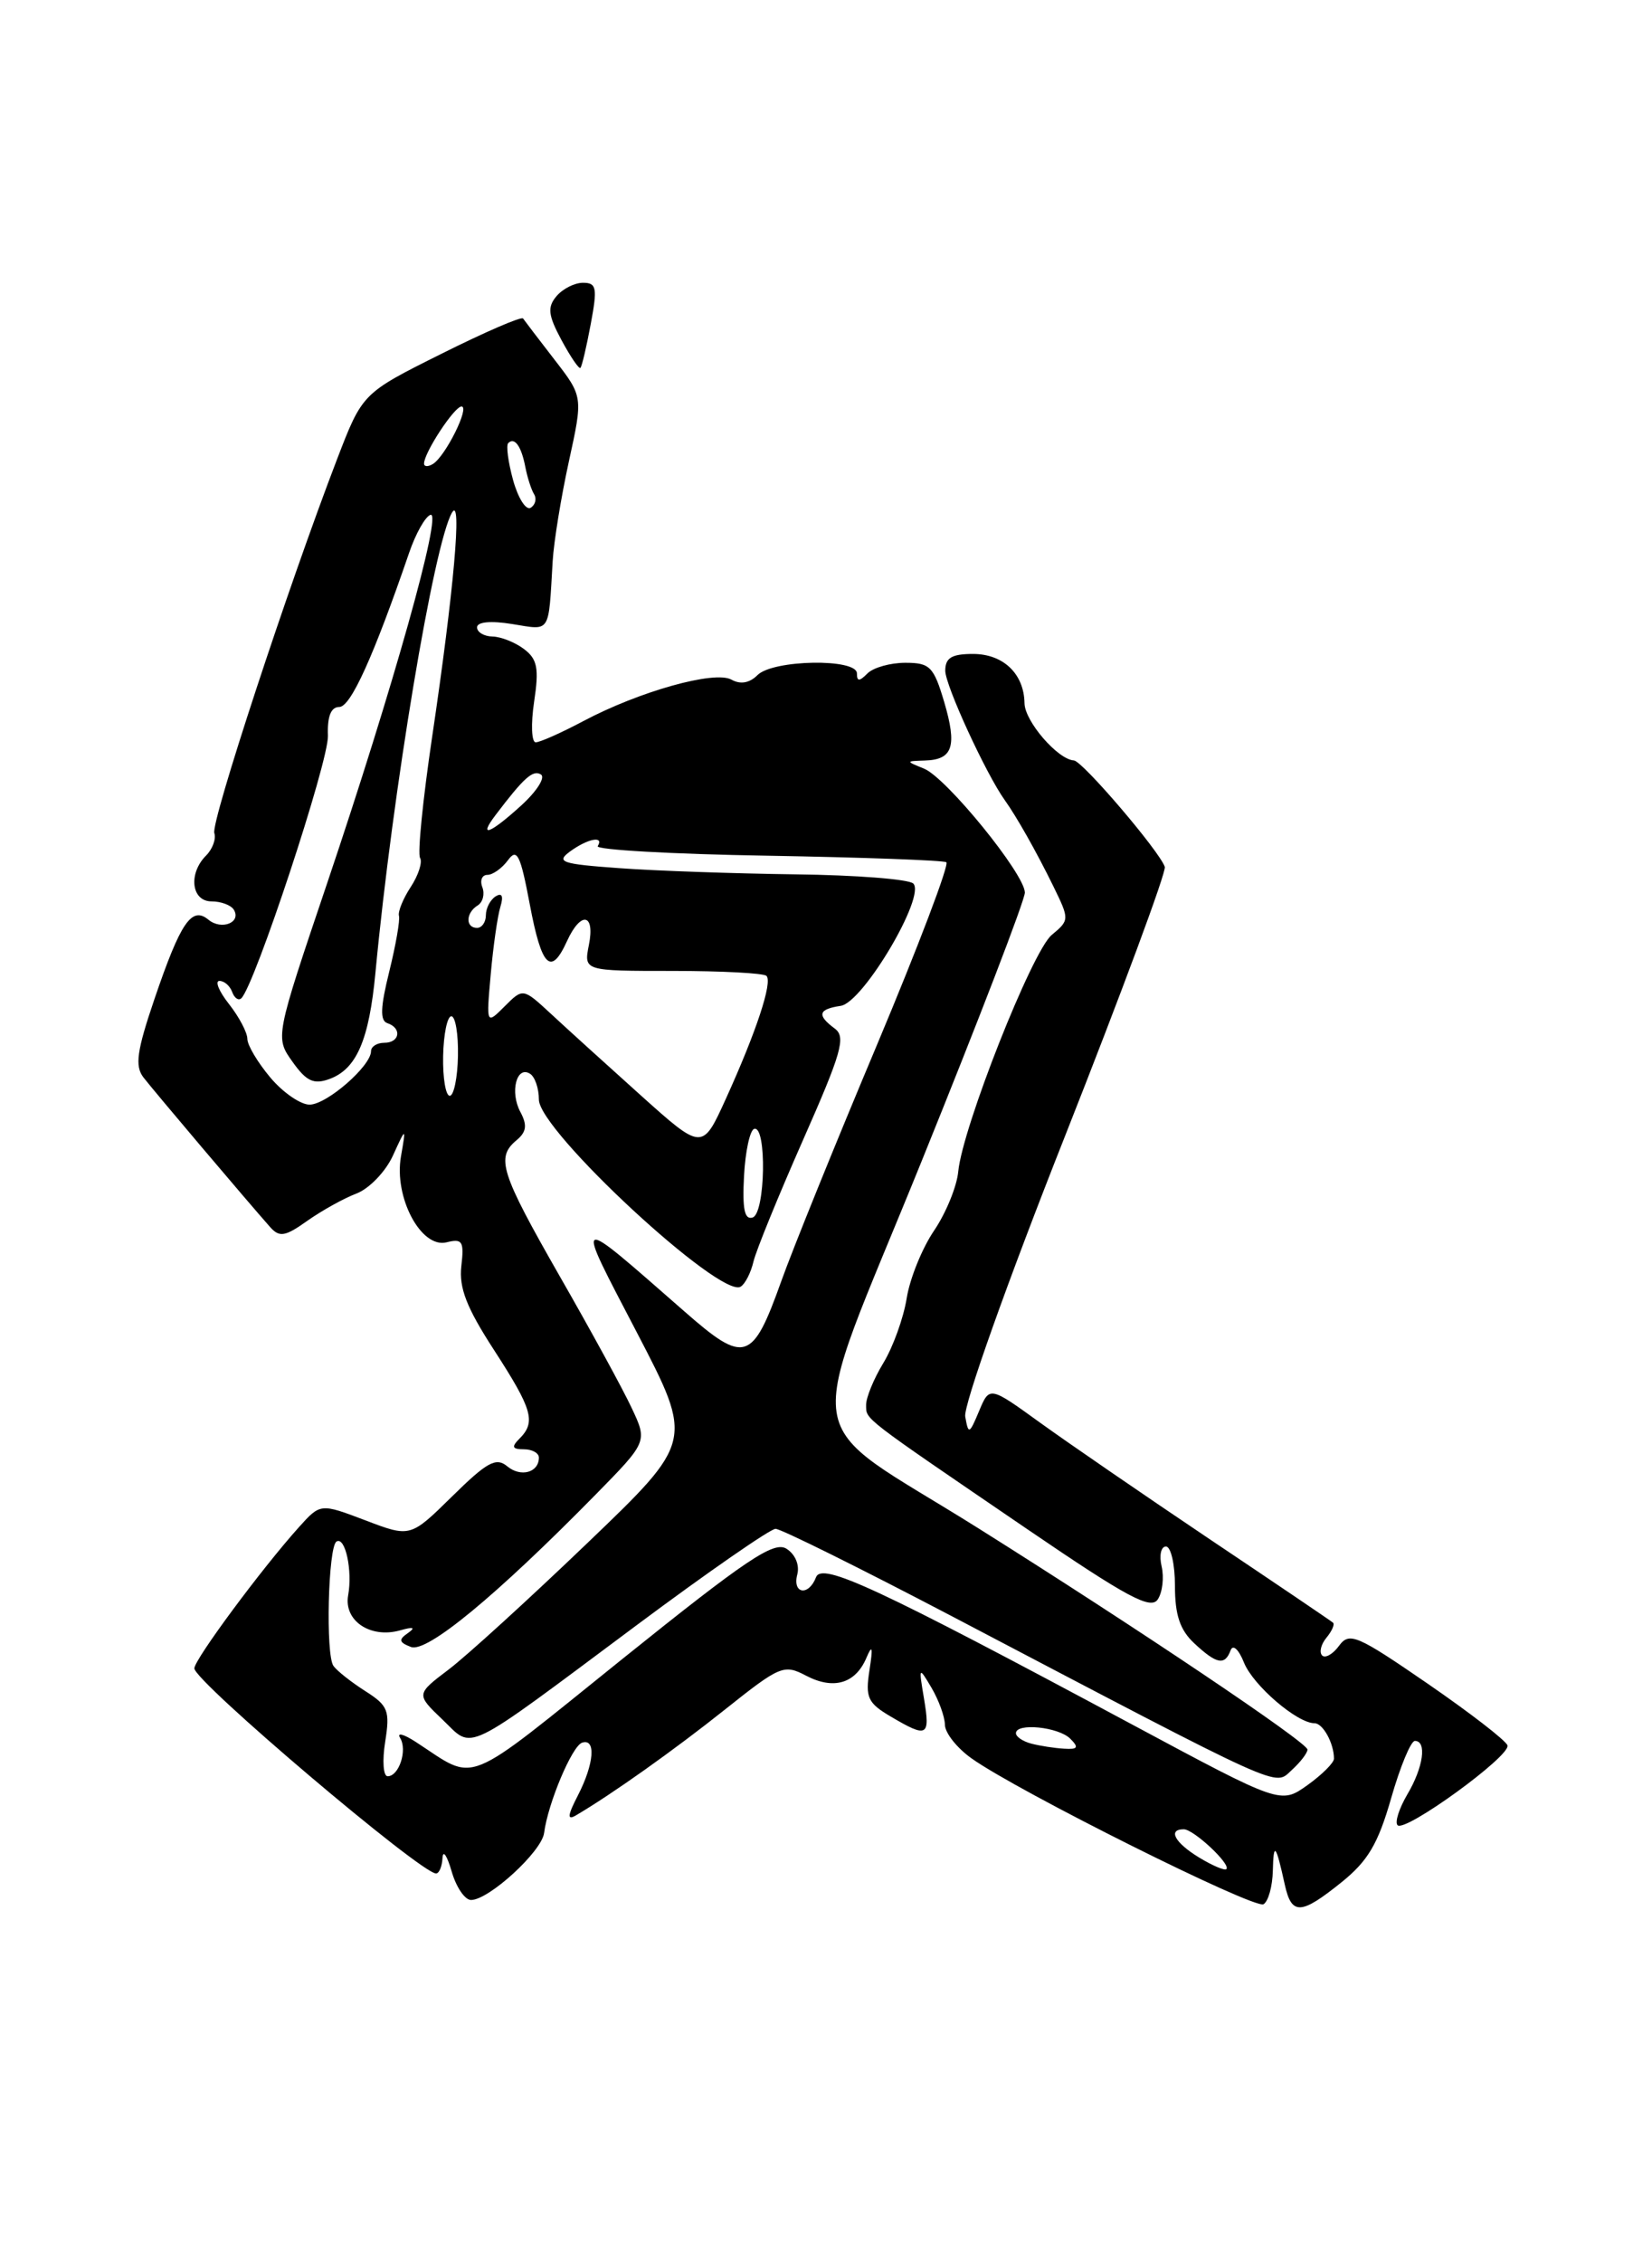 <?xml version="1.0" encoding="UTF-8" standalone="no"?>
<!DOCTYPE svg PUBLIC "-//W3C//DTD SVG 1.1//EN" "http://www.w3.org/Graphics/SVG/1.1/DTD/svg11.dtd" >
<svg xmlns="http://www.w3.org/2000/svg" xmlns:xlink="http://www.w3.org/1999/xlink" version="1.1" viewBox="0 0 187 256">
 <g >
 <path fill="currentColor"
d=" M 144.08 211.69 C 144.16 208.36 144.42 208.66 145.43 213.25 C 146.20 216.75 147.24 216.71 151.86 212.99 C 154.84 210.59 155.99 208.65 157.47 203.49 C 158.49 199.92 159.70 197.00 160.16 197.00 C 161.54 197.00 161.12 200.00 159.30 203.06 C 158.37 204.65 157.87 206.21 158.20 206.54 C 159.05 207.39 171.01 198.71 170.64 197.51 C 170.48 196.97 166.40 193.82 161.59 190.51 C 153.59 185.01 152.74 184.65 151.58 186.23 C 150.88 187.19 150.01 187.68 149.66 187.33 C 149.31 186.97 149.53 186.07 150.15 185.32 C 150.77 184.57 151.11 183.80 150.89 183.62 C 150.68 183.43 144.43 179.20 137.00 174.22 C 129.57 169.23 120.91 163.28 117.75 161.00 C 112.01 156.85 112.01 156.85 110.83 159.67 C 109.72 162.32 109.62 162.36 109.26 160.30 C 109.04 159.07 114.01 145.10 120.54 128.60 C 126.95 112.37 132.04 98.65 131.85 98.09 C 131.22 96.28 122.52 86.10 121.56 86.05 C 119.74 85.95 116.00 81.62 115.97 79.58 C 115.92 76.25 113.57 74.00 110.14 74.00 C 107.72 74.00 107.00 74.44 107.00 75.90 C 107.00 77.56 111.62 87.60 113.74 90.55 C 115.08 92.42 117.33 96.40 119.24 100.30 C 121.07 104.05 121.07 104.12 119.05 105.80 C 116.82 107.65 108.94 127.61 108.47 132.57 C 108.31 134.26 107.08 137.27 105.73 139.26 C 104.38 141.25 102.98 144.70 102.63 146.93 C 102.27 149.16 101.08 152.45 99.99 154.24 C 98.90 156.03 98.02 158.18 98.04 159.00 C 98.07 160.68 97.36 160.13 116.30 173.05 C 127.61 180.76 130.27 182.19 131.06 180.98 C 131.59 180.17 131.78 178.49 131.49 177.25 C 131.20 176.01 131.42 175.00 131.98 175.00 C 132.54 175.00 133.00 177.01 133.00 179.46 C 133.00 182.76 133.57 184.45 135.19 185.96 C 137.72 188.32 138.65 188.50 139.30 186.75 C 139.56 186.04 140.21 186.63 140.81 188.13 C 141.84 190.71 146.83 195.00 148.80 195.00 C 149.75 195.00 151.00 197.27 151.00 199.01 C 151.00 199.48 149.64 200.83 147.99 202.01 C 144.97 204.16 144.97 204.16 128.24 195.19 C 99.19 179.61 93.03 176.75 92.37 178.48 C 91.54 180.65 89.67 180.37 90.25 178.16 C 90.53 177.09 90.01 175.87 89.02 175.25 C 87.60 174.36 84.45 176.48 70.47 187.71 C 52.11 202.47 54.10 201.68 47.04 197.10 C 45.68 196.22 44.90 196.02 45.29 196.66 C 46.14 198.03 45.17 201.00 43.88 201.00 C 43.38 201.00 43.26 199.24 43.60 197.10 C 44.16 193.58 43.94 193.01 41.36 191.37 C 39.79 190.37 38.16 189.09 37.75 188.52 C 36.84 187.28 37.14 175.03 38.09 174.44 C 39.08 173.83 39.92 177.72 39.41 180.52 C 38.89 183.39 41.92 185.44 45.29 184.49 C 46.81 184.06 47.08 184.16 46.17 184.80 C 45.09 185.54 45.16 185.85 46.52 186.37 C 48.32 187.06 56.16 180.59 67.40 169.15 C 73.30 163.14 73.30 163.14 71.50 159.32 C 70.52 157.22 66.85 150.50 63.35 144.40 C 56.64 132.66 56.11 130.98 58.48 129.02 C 59.60 128.08 59.70 127.32 58.90 125.82 C 57.70 123.58 58.47 120.55 59.99 121.50 C 60.55 121.84 61.00 123.16 61.00 124.43 C 61.00 127.94 81.57 147.00 83.84 145.60 C 84.35 145.29 85.00 144.01 85.29 142.76 C 85.58 141.52 88.11 135.32 90.90 129.00 C 95.27 119.11 95.78 117.34 94.49 116.39 C 92.44 114.87 92.62 114.20 95.17 113.82 C 97.69 113.45 104.82 101.42 103.38 99.98 C 102.89 99.49 96.87 99.02 90.00 98.94 C 83.12 98.85 74.17 98.54 70.09 98.24 C 63.55 97.77 62.90 97.55 64.53 96.35 C 66.53 94.89 68.41 94.53 67.66 95.75 C 67.41 96.16 76.03 96.65 86.83 96.83 C 97.62 97.02 106.76 97.35 107.12 97.57 C 107.48 97.80 103.95 107.10 99.27 118.24 C 94.58 129.38 89.70 141.43 88.43 145.00 C 85.17 154.11 84.31 154.39 77.52 148.44 C 64.72 137.25 64.98 137.14 72.10 150.80 C 78.50 163.10 78.50 163.10 66.50 174.60 C 59.90 180.93 52.83 187.37 50.80 188.91 C 47.09 191.72 47.09 191.72 50.08 194.58 C 53.68 198.02 52.06 198.81 72.10 183.88 C 80.14 177.89 87.20 173.00 87.79 173.00 C 88.39 173.00 97.34 177.44 107.69 182.86 C 145.91 202.91 144.20 202.13 146.21 200.31 C 147.19 199.42 148.00 198.37 148.00 197.98 C 148.00 197.18 128.75 184.25 110.70 172.91 C 90.05 159.95 90.80 164.80 104.32 131.41 C 110.76 115.51 116.02 101.83 116.01 101.00 C 115.98 98.88 107.12 88.00 104.60 86.98 C 102.51 86.13 102.51 86.13 104.69 86.06 C 107.86 85.97 108.36 84.46 106.88 79.44 C 105.69 75.43 105.26 75.00 102.48 75.00 C 100.79 75.00 98.86 75.54 98.20 76.20 C 97.27 77.13 97.00 77.13 97.00 76.20 C 97.00 74.48 87.51 74.64 85.75 76.39 C 84.85 77.29 83.82 77.48 82.80 76.91 C 80.90 75.84 72.35 78.24 66.01 81.61 C 63.54 82.92 61.12 84.00 60.64 84.00 C 60.17 84.00 60.08 81.94 60.46 79.41 C 61.03 75.63 60.83 74.59 59.32 73.45 C 58.32 72.69 56.71 72.05 55.75 72.03 C 54.79 72.01 54.00 71.54 54.00 70.99 C 54.00 70.37 55.55 70.22 58.00 70.62 C 62.39 71.32 62.07 71.82 62.56 63.50 C 62.69 61.30 63.52 56.21 64.40 52.19 C 66.00 44.88 66.00 44.88 62.76 40.69 C 60.98 38.39 59.38 36.29 59.21 36.04 C 59.04 35.78 54.88 37.58 49.96 40.04 C 41.02 44.50 41.02 44.50 38.14 52.00 C 32.59 66.46 23.85 93.06 24.26 94.27 C 24.48 94.93 24.06 96.08 23.33 96.81 C 21.29 98.85 21.66 102.00 23.94 102.00 C 25.01 102.00 26.14 102.42 26.46 102.93 C 27.36 104.39 25.07 105.30 23.59 104.07 C 21.70 102.51 20.44 104.37 17.49 113.03 C 15.49 118.91 15.25 120.62 16.23 121.91 C 17.40 123.43 28.04 135.99 30.60 138.88 C 31.64 140.04 32.30 139.92 34.78 138.15 C 36.41 137.00 38.92 135.60 40.35 135.06 C 41.79 134.51 43.65 132.58 44.47 130.78 C 45.97 127.50 45.97 127.50 45.39 130.85 C 44.57 135.48 47.66 141.30 50.55 140.58 C 52.34 140.13 52.55 140.46 52.22 143.28 C 51.94 145.73 52.82 147.99 55.93 152.78 C 60.28 159.50 60.69 160.91 58.80 162.80 C 57.87 163.73 57.98 164.00 59.30 164.00 C 60.23 164.00 61.00 164.42 61.00 164.94 C 61.00 166.64 58.94 167.20 57.41 165.92 C 56.15 164.88 55.13 165.44 51.18 169.33 C 46.45 173.98 46.45 173.98 41.36 172.04 C 36.27 170.11 36.27 170.11 33.84 172.81 C 29.63 177.49 22.00 187.79 22.00 188.79 C 22.00 190.26 47.64 212.00 49.36 212.00 C 49.71 212.00 50.04 211.21 50.09 210.25 C 50.14 209.29 50.60 209.96 51.12 211.75 C 51.63 213.54 52.62 215.00 53.32 215.00 C 55.34 215.00 61.32 209.52 61.59 207.42 C 62.02 204.07 64.75 197.58 65.89 197.20 C 67.49 196.67 67.25 199.61 65.42 203.16 C 64.25 205.42 64.18 206.02 65.17 205.44 C 69.24 203.05 76.29 198.05 82.05 193.46 C 88.29 188.49 88.73 188.30 91.23 189.61 C 94.35 191.25 96.83 190.52 98.07 187.61 C 98.74 186.02 98.83 186.37 98.42 189.00 C 97.94 192.09 98.22 192.71 100.84 194.25 C 104.97 196.69 105.31 196.51 104.60 192.25 C 103.98 188.57 104.00 188.55 105.45 191.00 C 106.26 192.38 106.95 194.26 106.96 195.18 C 106.98 196.11 108.34 197.82 109.98 198.98 C 115.23 202.72 142.03 216.10 143.03 215.48 C 143.57 215.15 144.04 213.45 144.08 211.69 Z  M 66.87 36.67 C 67.64 32.56 67.53 32.00 65.99 32.00 C 65.03 32.00 63.68 32.69 62.98 33.53 C 61.94 34.77 62.05 35.68 63.56 38.49 C 64.58 40.38 65.54 41.79 65.70 41.63 C 65.87 41.47 66.39 39.24 66.87 36.67 Z  M 135.74 210.20 C 132.98 208.52 132.15 207.00 134.00 207.00 C 135.12 207.00 139.36 210.97 138.82 211.51 C 138.63 211.70 137.24 211.11 135.74 210.20 Z  M 116.75 197.31 C 115.79 197.06 115.00 196.53 115.00 196.13 C 115.00 194.93 119.81 195.41 121.15 196.75 C 122.15 197.75 122.01 197.98 120.45 197.88 C 119.38 197.82 117.71 197.56 116.75 197.31 Z  M 84.22 133.08 C 84.37 130.27 84.89 127.87 85.38 127.74 C 86.81 127.35 86.64 137.29 85.20 137.77 C 84.28 138.07 84.02 136.83 84.22 133.08 Z  M 72.50 123.92 C 68.65 120.46 64.08 116.32 62.35 114.71 C 59.20 111.80 59.20 111.80 57.12 113.88 C 55.04 115.96 55.04 115.96 55.55 110.23 C 55.83 107.08 56.32 103.66 56.64 102.62 C 57.01 101.40 56.83 100.99 56.11 101.43 C 55.50 101.81 55.00 102.77 55.00 103.56 C 55.00 104.35 54.55 105.00 54.00 105.00 C 52.67 105.00 52.72 103.29 54.07 102.46 C 54.66 102.09 54.89 101.17 54.60 100.40 C 54.30 99.63 54.56 99.00 55.17 99.00 C 55.78 99.00 56.83 98.25 57.50 97.34 C 58.52 95.93 58.91 96.71 59.97 102.34 C 61.31 109.46 62.36 110.50 64.18 106.50 C 65.75 103.06 67.38 103.35 66.66 106.93 C 66.08 109.87 66.08 109.87 76.14 109.87 C 81.67 109.87 86.46 110.12 86.76 110.43 C 87.47 111.13 85.61 116.76 82.16 124.35 C 79.50 130.20 79.50 130.20 72.50 123.92 Z  M 30.59 121.92 C 29.17 120.23 28.00 118.27 28.00 117.56 C 28.00 116.85 27.07 115.08 25.93 113.63 C 24.79 112.19 24.30 111.00 24.84 111.00 C 25.39 111.00 26.03 111.56 26.28 112.25 C 26.53 112.94 26.99 113.26 27.31 112.97 C 28.81 111.60 37.23 86.12 37.12 83.25 C 37.04 81.06 37.46 80.00 38.41 80.00 C 39.70 80.00 42.30 74.24 46.31 62.56 C 47.05 60.39 48.14 58.45 48.73 58.26 C 50.12 57.79 44.46 77.94 37.03 99.95 C 31.14 117.39 31.14 117.39 33.11 120.15 C 34.68 122.36 35.51 122.75 37.29 122.10 C 40.36 120.98 41.78 117.70 42.50 110.05 C 44.44 89.52 49.12 61.47 51.17 58.00 C 52.33 56.04 51.37 66.89 48.92 83.36 C 47.87 90.43 47.25 96.60 47.55 97.08 C 47.84 97.55 47.37 99.03 46.50 100.36 C 45.63 101.68 45.03 103.16 45.16 103.63 C 45.30 104.11 44.80 106.95 44.06 109.95 C 43.06 113.98 43.00 115.50 43.85 115.78 C 45.52 116.34 45.26 118.00 43.50 118.00 C 42.67 118.00 42.00 118.43 42.00 118.95 C 42.00 120.63 36.98 125.00 35.04 125.00 C 34.02 125.00 32.01 123.62 30.59 121.92 Z  M 50.16 119.50 C 50.21 117.03 50.63 115.00 51.09 115.00 C 51.55 115.00 51.89 117.03 51.84 119.50 C 51.79 121.97 51.37 124.00 50.91 124.00 C 50.45 124.00 50.11 121.97 50.16 119.50 Z  M 56.08 92.25 C 59.31 87.99 60.33 87.08 61.23 87.64 C 61.76 87.97 60.77 89.53 59.03 91.12 C 55.49 94.35 54.08 94.89 56.08 92.25 Z  M 58.08 54.33 C 57.52 52.29 57.27 50.40 57.53 50.14 C 58.25 49.42 59.02 50.50 59.47 52.87 C 59.70 54.04 60.14 55.42 60.46 55.93 C 60.77 56.44 60.60 57.13 60.07 57.46 C 59.54 57.78 58.65 56.38 58.08 54.33 Z  M 48.00 52.46 C 48.00 51.23 51.43 46.00 52.24 46.00 C 53.22 46.00 50.43 51.62 49.01 52.50 C 48.45 52.84 48.00 52.82 48.00 52.46 Z "/>
</g>
</svg>